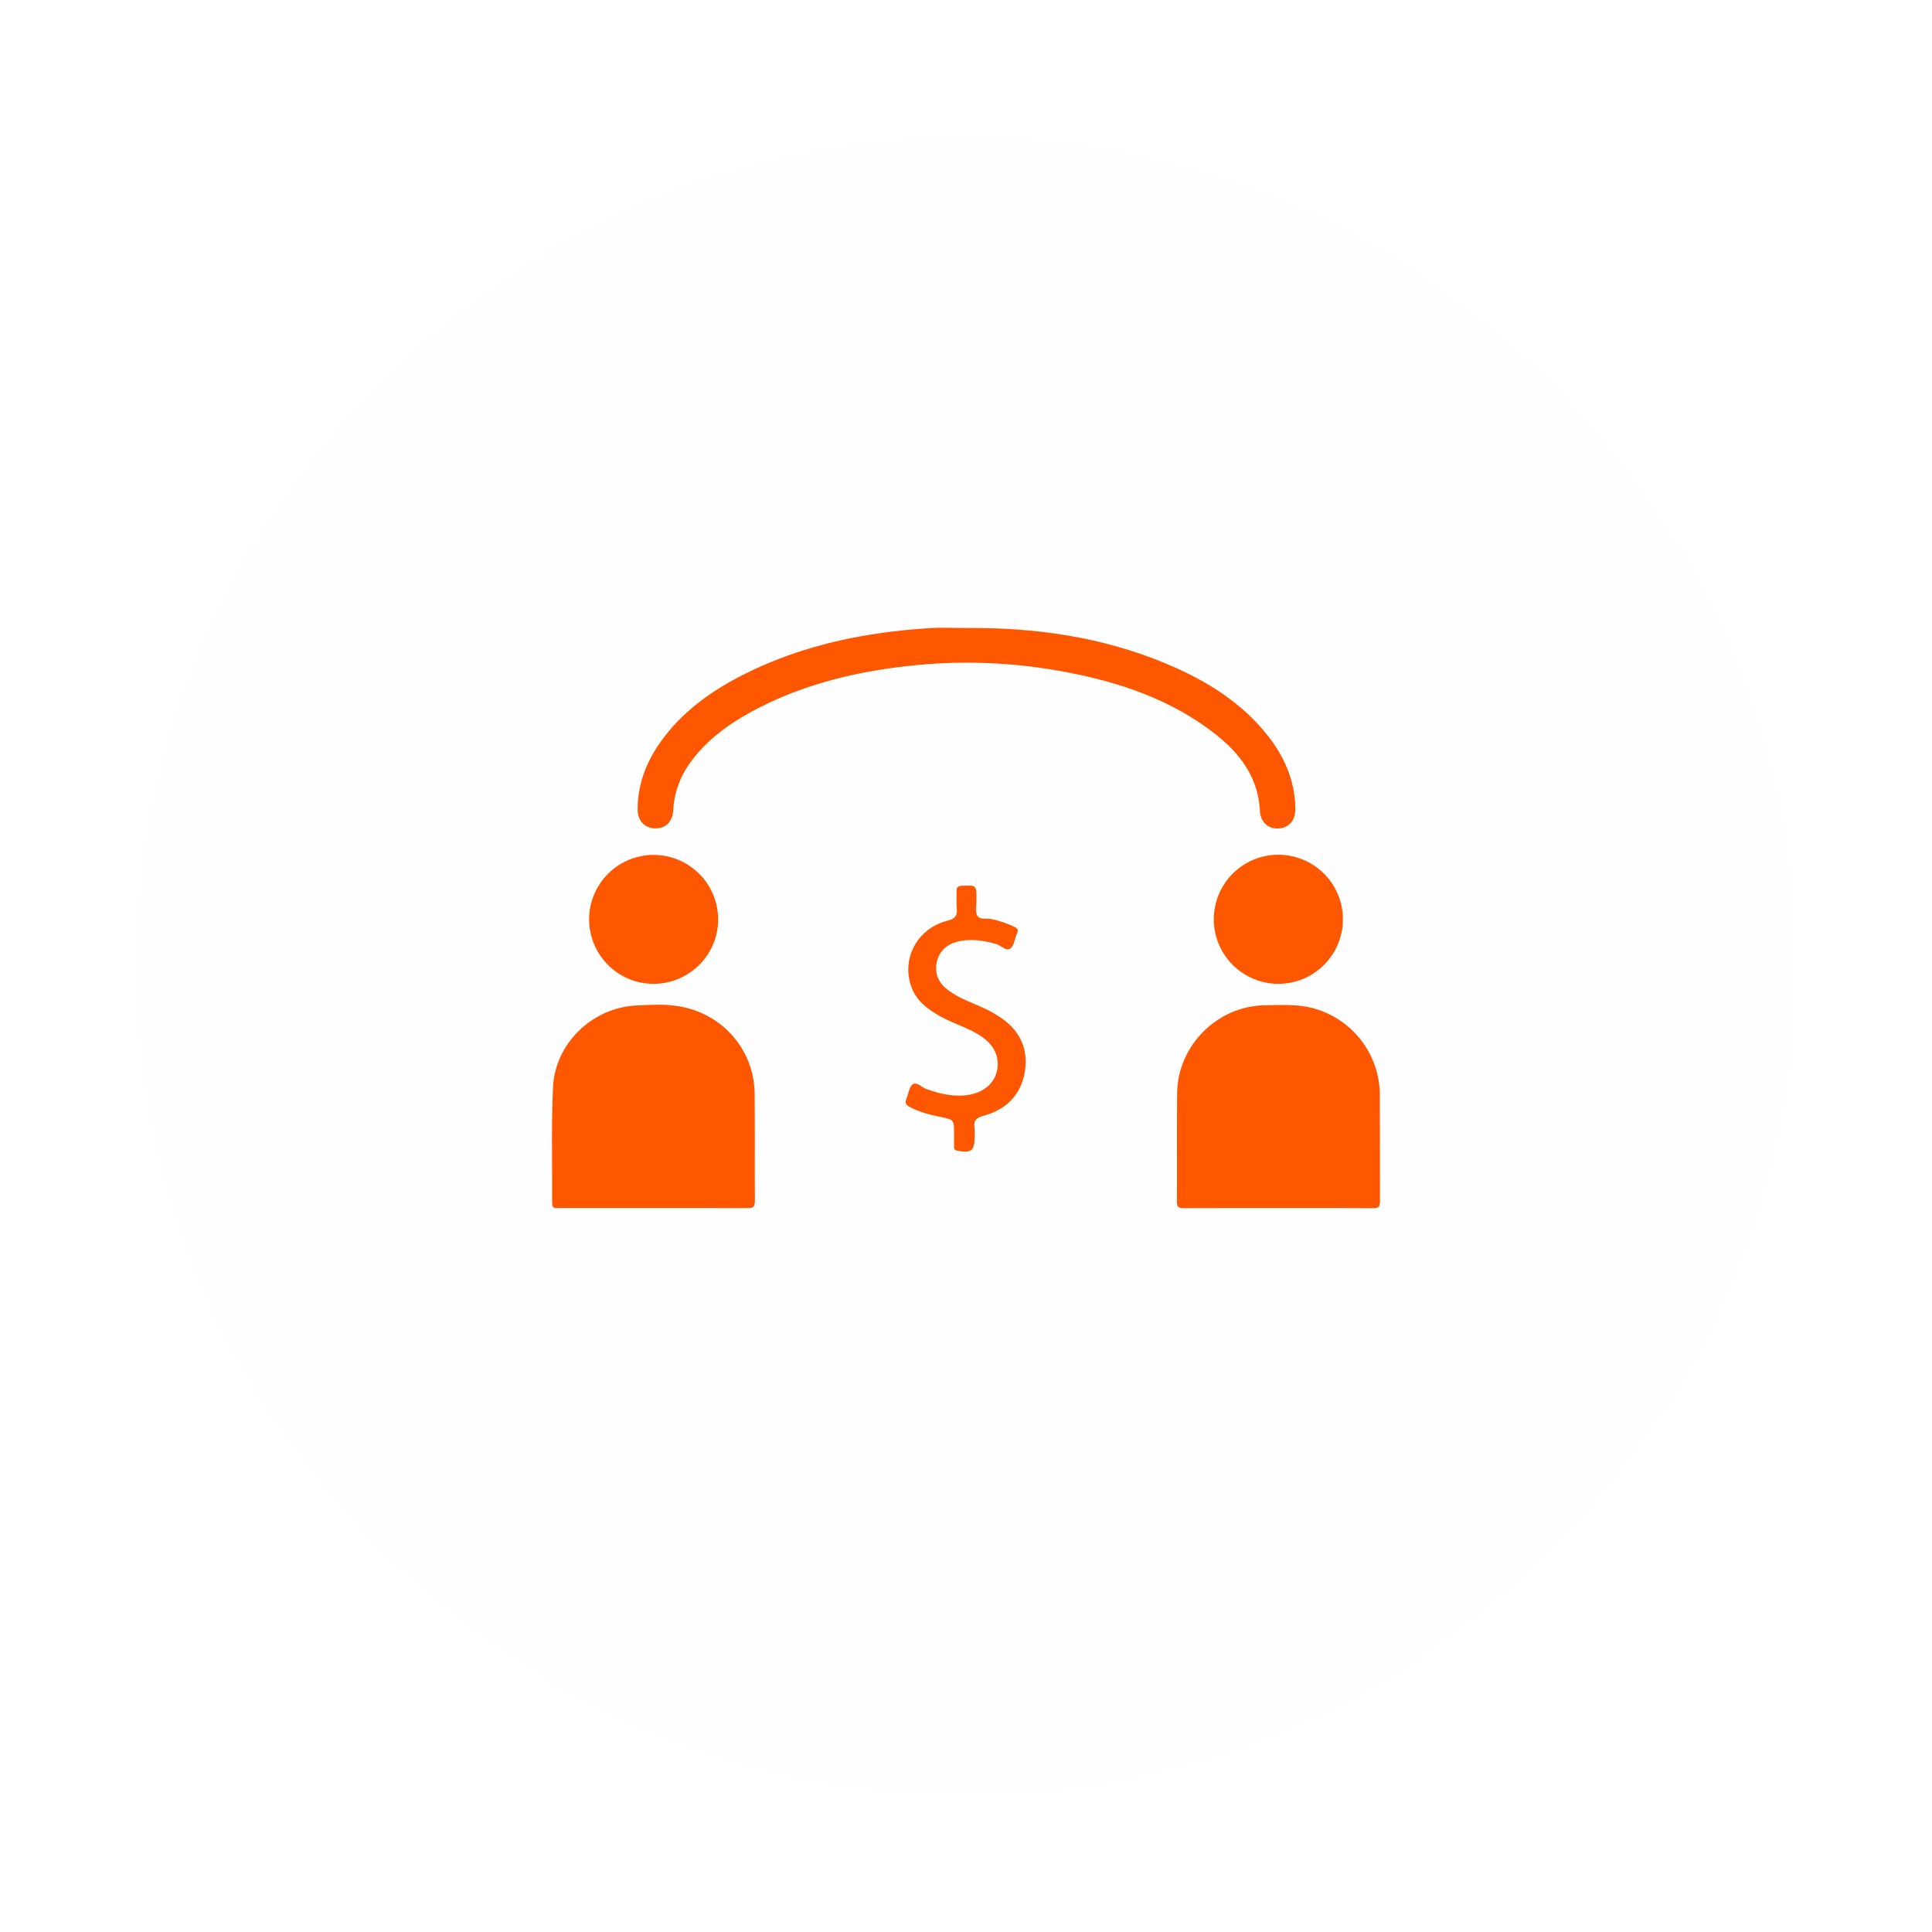 <svg width="70" height="70" viewBox="0 0 70 70" fill="none" xmlns="http://www.w3.org/2000/svg">
<g filter="url(#filter0_d_65_134)">
<circle cx="35" cy="33" r="30" fill="#EDEDED" fill-opacity="0.02" shape-rendering="crispEdges"/>
</g>
<g clip-path="url(#clip0_65_134)">
<path d="M23.657 43.768H20.259C20.134 43.768 20.003 43.803 20.005 43.591C20.015 42.194 19.971 40.793 20.036 39.399C20.11 37.803 21.459 36.509 23.054 36.43C23.654 36.4 24.262 36.364 24.855 36.512C26.314 36.873 27.329 38.134 27.342 39.631C27.354 40.928 27.342 42.226 27.35 43.523C27.35 43.743 27.27 43.773 27.08 43.772C25.941 43.764 24.799 43.768 23.657 43.768Z" fill="#FF5600"/>
<path d="M46.318 43.768C45.175 43.768 44.032 43.764 42.889 43.773C42.701 43.773 42.641 43.73 42.642 43.533C42.651 42.225 42.636 40.918 42.649 39.611C42.667 37.879 44.113 36.439 45.845 36.422C46.41 36.417 46.977 36.377 47.537 36.52C48.234 36.698 48.852 37.101 49.297 37.666C49.741 38.232 49.986 38.928 49.994 39.647C50.001 40.936 49.994 42.226 50 43.515C50 43.714 49.957 43.778 49.746 43.776C48.603 43.763 47.46 43.768 46.318 43.768Z" fill="#FF5600"/>
<path d="M34.978 22.754C37.493 22.728 39.949 23.075 42.283 24.059C43.687 24.65 44.967 25.431 45.928 26.646C46.545 27.425 46.922 28.301 46.933 29.311C46.938 29.717 46.697 29.996 46.33 30.018C45.962 30.04 45.671 29.799 45.651 29.389C45.58 28.01 44.76 27.106 43.72 26.361C42.112 25.209 40.27 24.64 38.348 24.3C36.545 23.982 34.705 23.925 32.886 24.131C30.894 24.351 28.973 24.832 27.2 25.801C26.46 26.206 25.779 26.692 25.228 27.347C24.735 27.931 24.43 28.583 24.392 29.356C24.374 29.709 24.177 29.947 23.903 29.999C23.455 30.086 23.102 29.799 23.102 29.337C23.102 28.469 23.382 27.686 23.866 26.978C24.667 25.805 25.784 25.014 27.036 24.393C29.124 23.358 31.358 22.907 33.664 22.759C34.1 22.73 34.54 22.754 34.978 22.754Z" fill="#FF5600"/>
<path d="M46.322 30.968C46.785 30.969 47.237 31.108 47.621 31.366C48.005 31.624 48.305 31.99 48.481 32.418C48.657 32.846 48.702 33.317 48.61 33.771C48.518 34.224 48.294 34.641 47.966 34.967C47.637 35.293 47.219 35.515 46.765 35.603C46.311 35.692 45.84 35.644 45.413 35.465C44.986 35.286 44.622 34.985 44.367 34.599C44.111 34.213 43.976 33.76 43.978 33.297C43.981 32.678 44.229 32.085 44.669 31.648C45.108 31.212 45.703 30.967 46.322 30.968Z" fill="#FF5600"/>
<path d="M21.345 33.291C21.35 32.672 21.602 32.079 22.044 31.645C22.486 31.21 23.083 30.969 23.702 30.975C24.322 30.98 24.915 31.232 25.349 31.674C25.783 32.116 26.024 32.712 26.019 33.332C26.012 34.613 24.952 35.654 23.66 35.647C23.041 35.641 22.449 35.39 22.015 34.948C21.581 34.506 21.34 33.91 21.345 33.291Z" fill="#FF5600"/>
<path d="M34.568 41.097C34.568 40.563 34.568 40.569 34.041 40.461C33.667 40.384 33.297 40.289 32.955 40.103C32.806 40.021 32.784 39.938 32.845 39.799C32.919 39.623 32.94 39.373 33.071 39.285C33.222 39.185 33.4 39.403 33.578 39.464C34.084 39.642 34.594 39.761 35.133 39.662C35.673 39.563 36.039 39.227 36.128 38.771C36.221 38.295 36.019 37.866 35.566 37.557C35.114 37.248 34.589 37.11 34.118 36.851C33.655 36.596 33.227 36.302 33.03 35.78C32.639 34.748 33.228 33.636 34.336 33.356C34.602 33.288 34.692 33.183 34.665 32.92C34.643 32.712 34.665 32.5 34.659 32.29C34.655 32.153 34.701 32.101 34.846 32.094C35.379 32.067 35.378 32.061 35.379 32.604C35.379 32.796 35.324 33.019 35.406 33.171C35.497 33.343 35.754 33.257 35.934 33.301C36.218 33.362 36.495 33.457 36.757 33.583C36.867 33.638 36.905 33.697 36.848 33.819C36.763 34.001 36.747 34.254 36.611 34.36C36.452 34.484 36.269 34.25 36.086 34.201C35.639 34.078 35.197 34.002 34.737 34.106C34.315 34.202 34.029 34.447 33.938 34.874C33.848 35.301 34.029 35.642 34.377 35.893C34.75 36.167 35.185 36.315 35.599 36.504C35.857 36.62 36.103 36.76 36.334 36.924C36.988 37.398 37.262 38.05 37.13 38.836C36.989 39.672 36.458 40.198 35.653 40.421C35.383 40.496 35.259 40.597 35.31 40.88C35.319 40.98 35.32 41.081 35.312 41.181C35.312 41.698 35.19 41.792 34.678 41.69C34.575 41.669 34.568 41.613 34.568 41.537L34.568 41.097Z" fill="#FF5600"/>
</g>
<defs>
<filter id="filter0_d_65_134" x="0" y="0" width="70" height="70" filterUnits="userSpaceOnUse" color-interpolation-filters="sRGB">
<feFlood flood-opacity="0" result="BackgroundImageFix"/>
<feColorMatrix in="SourceAlpha" type="matrix" values="0 0 0 0 0 0 0 0 0 0 0 0 0 0 0 0 0 0 127 0" result="hardAlpha"/>
<feOffset dy="2"/>
<feGaussianBlur stdDeviation="2.5"/>
<feComposite in2="hardAlpha" operator="out"/>
<feColorMatrix type="matrix" values="0 0 0 0 1 0 0 0 0 0.337 0 0 0 0 0 0 0 0 1 0"/>
<feBlend mode="normal" in2="BackgroundImageFix" result="effect1_dropShadow_65_134"/>
<feBlend mode="normal" in="SourceGraphic" in2="effect1_dropShadow_65_134" result="shape"/>
</filter>
<clipPath id="clip0_65_134">
<rect width="30" height="21.029" fill="white" transform="translate(20 22.744)"/>
</clipPath>
</defs>
</svg>
